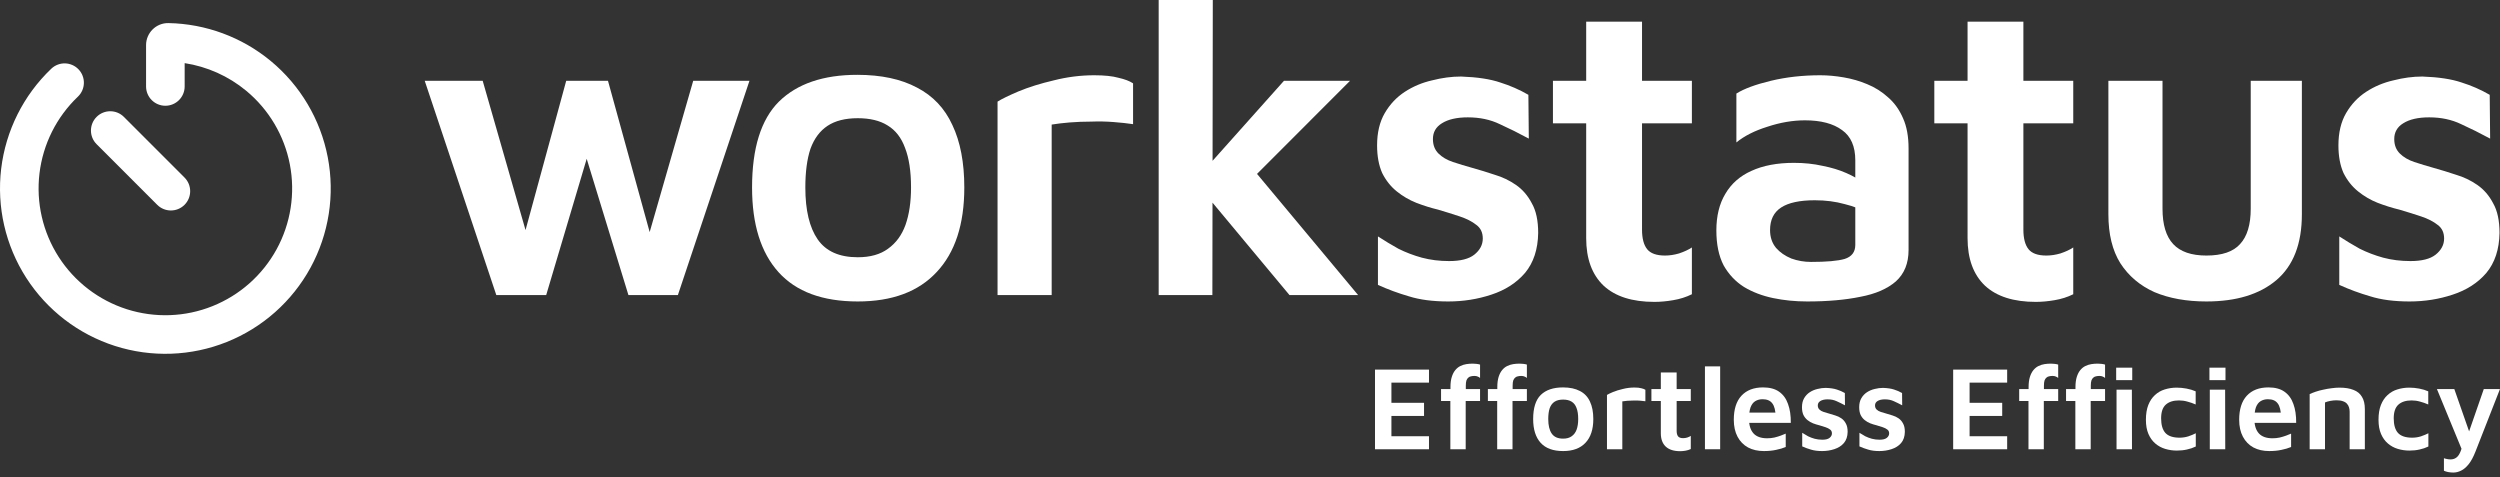 <svg width="220" height="42" viewBox="0 0 220 42" fill="none" xmlns="http://www.w3.org/2000/svg">
<rect x="0" y="0" width="220" height="42" fill="#333333" stroke="none"/>
<g clip-path="url(#clip0_1871_8973)">
<path d="M127.447 26.529C126.097 26.529 124.947 26.379 123.996 26.08C123.046 25.805 122.134 25.469 121.259 25.07V20.804C121.834 21.178 122.434 21.54 123.059 21.889C123.709 22.213 124.396 22.475 125.122 22.675C125.872 22.875 126.672 22.974 127.522 22.974C128.522 22.974 129.26 22.787 129.735 22.413C130.235 22.014 130.485 21.54 130.485 20.991C130.485 20.467 130.297 20.068 129.922 19.794C129.547 19.494 129.06 19.245 128.459 19.045C127.859 18.846 127.222 18.646 126.547 18.447C125.922 18.297 125.284 18.098 124.634 17.848C124.009 17.599 123.434 17.262 122.909 16.838C122.384 16.414 121.959 15.877 121.634 15.229C121.334 14.555 121.184 13.745 121.184 12.797C121.184 11.674 121.409 10.726 121.859 9.953C122.309 9.18 122.896 8.556 123.621 8.082C124.346 7.608 125.147 7.271 126.022 7.072C126.897 6.847 127.747 6.735 128.572 6.735C129.997 6.785 131.147 6.96 132.022 7.259C132.897 7.533 133.723 7.895 134.498 8.344L134.535 12.198C133.66 11.724 132.81 11.3 131.985 10.926C131.16 10.527 130.222 10.327 129.172 10.327C128.197 10.327 127.434 10.502 126.884 10.851C126.359 11.175 126.097 11.637 126.097 12.235C126.097 12.759 126.259 13.183 126.584 13.508C126.909 13.832 127.334 14.081 127.859 14.256C128.384 14.431 128.96 14.605 129.585 14.78C130.21 14.954 130.86 15.154 131.535 15.379C132.21 15.578 132.835 15.877 133.41 16.276C133.985 16.676 134.448 17.212 134.798 17.886C135.173 18.534 135.36 19.407 135.36 20.505C135.335 21.951 134.948 23.124 134.198 24.022C133.448 24.895 132.46 25.531 131.235 25.93C130.035 26.329 128.772 26.529 127.447 26.529Z" fill="white"/>
<path d="M145.585 26.566C143.635 26.566 142.147 26.092 141.122 25.144C140.097 24.172 139.584 22.775 139.584 20.954V10.851H136.659V7.109H139.584V1.908H144.498V7.109H148.886V10.851H144.498V20.205C144.498 20.979 144.648 21.552 144.948 21.927C145.248 22.301 145.773 22.488 146.523 22.488C146.923 22.488 147.335 22.425 147.76 22.301C148.21 22.151 148.586 21.976 148.886 21.777V25.893C148.386 26.142 147.835 26.317 147.235 26.417C146.66 26.516 146.11 26.566 145.585 26.566Z" fill="white"/>
<path d="M159.028 26.529C157.978 26.529 156.978 26.429 156.028 26.23C155.078 26.03 154.228 25.706 153.478 25.257C152.727 24.783 152.127 24.147 151.677 23.348C151.252 22.525 151.04 21.503 151.04 20.28C151.04 19.008 151.302 17.935 151.827 17.062C152.352 16.164 153.115 15.491 154.115 15.042C155.14 14.568 156.39 14.331 157.866 14.331C158.766 14.331 159.603 14.418 160.378 14.593C161.153 14.742 161.853 14.954 162.479 15.229C163.104 15.503 163.616 15.803 164.016 16.127L164.354 18.784C163.829 18.434 163.154 18.16 162.329 17.96C161.528 17.736 160.653 17.623 159.703 17.623C158.378 17.623 157.39 17.836 156.74 18.26C156.09 18.684 155.765 19.345 155.765 20.243C155.765 20.866 155.94 21.39 156.29 21.814C156.64 22.213 157.09 22.525 157.64 22.75C158.191 22.949 158.766 23.049 159.366 23.049C160.741 23.049 161.728 22.962 162.329 22.787C162.954 22.588 163.266 22.176 163.266 21.552V14.106C163.266 12.884 162.879 11.998 162.104 11.45C161.328 10.876 160.241 10.589 158.841 10.589C157.766 10.589 156.665 10.776 155.54 11.15C154.415 11.499 153.503 11.961 152.802 12.535V8.232C153.478 7.808 154.49 7.434 155.84 7.109C157.19 6.785 158.641 6.623 160.191 6.623C160.841 6.623 161.528 6.685 162.254 6.81C162.979 6.935 163.666 7.134 164.316 7.409C164.991 7.683 165.604 8.07 166.154 8.569C166.704 9.042 167.142 9.654 167.467 10.402C167.792 11.125 167.954 12.011 167.954 13.059V22.001C167.954 23.174 167.579 24.097 166.829 24.77C166.079 25.419 165.041 25.868 163.716 26.117C162.391 26.392 160.828 26.529 159.028 26.529Z" fill="white"/>
<path d="M179.146 26.566C177.196 26.566 175.708 26.092 174.683 25.144C173.658 24.172 173.145 22.775 173.145 20.954V10.851H170.22V7.109H173.145V1.908H178.058V7.109H182.446V10.851H178.058V20.205C178.058 20.979 178.208 21.552 178.508 21.927C178.808 22.301 179.333 22.488 180.083 22.488C180.483 22.488 180.896 22.425 181.321 22.301C181.771 22.151 182.146 21.976 182.446 21.777V25.893C181.946 26.142 181.396 26.317 180.796 26.417C180.221 26.516 179.671 26.566 179.146 26.566Z" fill="white"/>
<path d="M194.164 26.529C192.414 26.529 190.889 26.255 189.588 25.706C188.313 25.132 187.313 24.284 186.588 23.161C185.888 22.039 185.538 20.605 185.538 18.858V7.109H190.301V18.372C190.301 19.769 190.613 20.804 191.239 21.477C191.864 22.151 192.839 22.488 194.164 22.488C195.539 22.488 196.527 22.151 197.127 21.477C197.752 20.804 198.064 19.769 198.064 18.372V7.109H202.565V18.858C202.565 21.453 201.815 23.386 200.315 24.658C198.839 25.905 196.789 26.529 194.164 26.529Z" fill="white"/>
<path d="M212.044 26.529C210.694 26.529 209.544 26.379 208.594 26.08C207.644 25.805 206.731 25.469 205.856 25.07V20.804C206.431 21.178 207.031 21.54 207.656 21.889C208.306 22.213 208.994 22.475 209.719 22.675C210.469 22.875 211.269 22.974 212.119 22.974C213.119 22.974 213.857 22.787 214.332 22.413C214.832 22.014 215.082 21.54 215.082 20.991C215.082 20.467 214.894 20.068 214.519 19.794C214.144 19.494 213.657 19.245 213.057 19.045C212.457 18.846 211.819 18.646 211.144 18.447C210.519 18.297 209.881 18.098 209.231 17.848C208.606 17.599 208.031 17.262 207.506 16.838C206.981 16.414 206.556 15.877 206.231 15.229C205.931 14.555 205.781 13.745 205.781 12.797C205.781 11.674 206.006 10.726 206.456 9.953C206.906 9.18 207.494 8.556 208.219 8.082C208.944 7.608 209.744 7.271 210.619 7.072C211.494 6.847 212.344 6.735 213.169 6.735C214.594 6.785 215.745 6.96 216.62 7.259C217.495 7.533 218.32 7.895 219.095 8.344L219.132 12.198C218.257 11.724 217.407 11.3 216.582 10.926C215.757 10.527 214.819 10.327 213.769 10.327C212.794 10.327 212.032 10.502 211.482 10.851C210.956 11.175 210.694 11.637 210.694 12.235C210.694 12.759 210.856 13.183 211.182 13.508C211.507 13.832 211.932 14.081 212.457 14.256C212.982 14.431 213.557 14.605 214.182 14.78C214.807 14.954 215.457 15.154 216.132 15.379C216.807 15.578 217.432 15.877 218.007 16.276C218.582 16.676 219.045 17.212 219.395 17.886C219.77 18.534 219.958 19.407 219.958 20.505C219.933 21.951 219.545 23.124 218.795 24.022C218.045 24.895 217.057 25.531 215.832 25.93C214.632 26.329 213.369 26.529 212.044 26.529Z" fill="white"/>
<path d="M43.676 25.968L37.375 7.109H42.476L46.976 22.787L45.514 22.937L49.827 7.109H53.502L57.74 22.488H56.577L61.003 7.109H65.953L59.653 25.968H55.302L51.177 12.497L52.002 12.722L48.064 25.968H43.676Z" fill="white"/>
<path d="M75.483 26.529C72.382 26.529 70.057 25.668 68.507 23.947C66.957 22.226 66.182 19.744 66.182 16.501C66.182 13.034 66.969 10.514 68.544 8.943C70.145 7.371 72.445 6.585 75.445 6.585C77.545 6.585 79.296 6.96 80.696 7.708C82.096 8.431 83.134 9.529 83.809 11.001C84.509 12.473 84.859 14.306 84.859 16.501C84.859 19.744 84.046 22.226 82.421 23.947C80.821 25.668 78.508 26.529 75.483 26.529ZM75.483 22.638C76.583 22.638 77.47 22.388 78.145 21.889C78.846 21.39 79.358 20.692 79.683 19.794C80.008 18.871 80.171 17.773 80.171 16.501C80.171 15.079 79.996 13.919 79.646 13.021C79.321 12.123 78.808 11.462 78.108 11.038C77.433 10.614 76.558 10.402 75.483 10.402C74.383 10.402 73.495 10.627 72.82 11.076C72.145 11.525 71.645 12.198 71.32 13.096C71.02 13.994 70.87 15.129 70.87 16.501C70.87 18.497 71.232 20.018 71.957 21.066C72.682 22.114 73.858 22.638 75.483 22.638Z" fill="white"/>
<path d="M87.784 25.968V8.943C88.134 8.718 88.746 8.419 89.621 8.045C90.521 7.671 91.559 7.346 92.734 7.072C93.909 6.773 95.097 6.623 96.297 6.623C97.197 6.623 97.91 6.698 98.435 6.847C98.985 6.972 99.41 7.134 99.71 7.334V10.926C99.21 10.851 98.635 10.789 97.985 10.739C97.36 10.689 96.71 10.676 96.034 10.701C95.384 10.701 94.747 10.726 94.122 10.776C93.522 10.826 92.997 10.889 92.547 10.963V25.968H87.784Z" fill="white"/>
<path d="M105.676 15.304L112.99 7.109H118.803L108.114 17.811L105.676 15.304ZM106.689 25.968H101.963V0H106.726L106.689 25.968ZM109.089 13.47L119.515 25.968H113.477L105.714 16.651L109.089 13.47Z" fill="white"/>
<path fill-rule="evenodd" clip-rule="evenodd" d="M3.475 15.255C3.166 17.829 3.764 20.431 5.165 22.613C6.567 24.794 8.684 26.42 11.153 27.21C13.623 28 16.29 27.905 18.697 26.941C21.104 25.978 23.101 24.206 24.344 21.931C25.587 19.655 25.998 17.018 25.508 14.472C25.017 11.925 23.655 9.63 21.656 7.979C20.097 6.692 18.227 5.859 16.25 5.555L16.25 7.608C16.25 8.546 15.49 9.306 14.552 9.306C13.615 9.306 12.854 8.546 12.854 7.608L12.854 3.969C12.854 2.906 13.722 2.011 14.827 2.032C18.111 2.094 21.281 3.265 23.818 5.36C26.426 7.514 28.202 10.508 28.842 13.829C29.482 17.15 28.945 20.59 27.324 23.558C25.703 26.527 23.099 28.837 19.959 30.094C16.819 31.351 13.34 31.474 10.119 30.444C6.898 29.413 4.136 27.294 2.308 24.448C0.481 21.602 -0.299 18.209 0.103 14.851C0.506 11.493 2.065 8.38 4.513 6.047C5.192 5.4 6.266 5.426 6.913 6.105C7.56 6.783 7.534 7.858 6.856 8.505C4.979 10.294 3.783 12.681 3.475 15.255Z" fill="white"/>
<path fill-rule="evenodd" clip-rule="evenodd" d="M8.501 10.287C9.164 9.624 10.239 9.624 10.902 10.287L16.238 15.624C16.901 16.287 16.901 17.362 16.238 18.025C15.575 18.688 14.5 18.688 13.837 18.025L8.501 12.688C7.838 12.025 7.838 10.95 8.501 10.287Z" fill="white"/>
<path d="M215.895 41.584C215.739 41.584 215.586 41.57 215.438 41.542C215.296 41.514 215.172 41.475 215.066 41.426V40.323C215.165 40.358 215.26 40.383 215.353 40.397C215.445 40.417 215.54 40.428 215.64 40.428C215.838 40.428 216.004 40.379 216.139 40.281C216.274 40.19 216.387 40.043 216.479 39.84C216.578 39.636 216.656 39.381 216.713 39.072L216.734 39.787L214.449 34.238H215.98L217.361 38.19H217.202L218.573 34.238H219.997L217.84 39.745C217.655 40.214 217.457 40.582 217.244 40.848C217.032 41.115 216.809 41.304 216.575 41.416C216.348 41.528 216.121 41.584 215.895 41.584Z" fill="white"/>
<path d="M212.029 39.651C211.675 39.651 211.335 39.601 211.009 39.503C210.683 39.405 210.393 39.248 210.138 39.03C209.883 38.813 209.681 38.533 209.532 38.19C209.383 37.846 209.309 37.43 209.309 36.939C209.309 36.428 209.379 35.993 209.521 35.636C209.663 35.279 209.858 34.988 210.106 34.764C210.354 34.533 210.641 34.368 210.967 34.27C211.3 34.165 211.65 34.112 212.019 34.112C212.302 34.112 212.593 34.14 212.89 34.196C213.188 34.252 213.454 34.333 213.687 34.438V35.594C213.446 35.489 213.206 35.405 212.965 35.342C212.724 35.272 212.476 35.237 212.221 35.237C211.725 35.237 211.339 35.359 211.062 35.605C210.786 35.85 210.648 36.253 210.648 36.813C210.648 37.388 210.772 37.815 211.02 38.095C211.275 38.375 211.693 38.516 212.274 38.516C212.536 38.516 212.791 38.477 213.039 38.4C213.287 38.316 213.507 38.225 213.698 38.127V39.293C213.45 39.412 213.191 39.5 212.922 39.556C212.653 39.619 212.355 39.651 212.029 39.651Z" fill="white"/>
<path d="M203.25 34.68C203.399 34.61 203.576 34.54 203.781 34.47C203.987 34.4 204.21 34.34 204.451 34.291C204.692 34.235 204.933 34.193 205.174 34.165C205.422 34.13 205.655 34.112 205.875 34.112C206.371 34.112 206.782 34.179 207.108 34.312C207.441 34.438 207.689 34.641 207.852 34.922C208.022 35.195 208.107 35.556 208.107 36.004V39.535H206.768V36.235C206.768 36.102 206.75 35.976 206.715 35.857C206.679 35.731 206.619 35.622 206.534 35.531C206.449 35.433 206.332 35.359 206.183 35.31C206.035 35.254 205.843 35.226 205.609 35.226C205.432 35.226 205.252 35.244 205.067 35.279C204.883 35.314 204.727 35.359 204.6 35.415V39.535H203.25V34.68Z" fill="white"/>
<path d="M199.693 39.693C199.162 39.693 198.698 39.588 198.301 39.378C197.904 39.161 197.596 38.845 197.376 38.432C197.157 38.019 197.047 37.521 197.047 36.94C197.047 36.015 197.27 35.311 197.716 34.827C198.17 34.337 198.804 34.092 199.619 34.092C200.207 34.092 200.678 34.218 201.032 34.47C201.394 34.722 201.656 35.083 201.819 35.553C201.989 36.015 202.07 36.568 202.063 37.213H197.918L197.812 36.309H200.99L200.735 36.688C200.721 36.134 200.621 35.738 200.437 35.5C200.26 35.255 199.973 35.132 199.576 35.132C199.335 35.132 199.123 35.188 198.939 35.3C198.762 35.405 198.623 35.584 198.524 35.836C198.432 36.089 198.386 36.435 198.386 36.877C198.386 37.423 198.517 37.843 198.779 38.138C199.041 38.425 199.442 38.569 199.98 38.569C200.2 38.569 200.409 38.547 200.607 38.505C200.813 38.456 201.001 38.4 201.171 38.337C201.348 38.274 201.496 38.215 201.617 38.159V39.336C201.369 39.441 201.086 39.525 200.767 39.588C200.455 39.658 200.097 39.693 199.693 39.693Z" fill="white"/>
<path d="M194.462 39.535V34.291H195.811L195.822 39.535H194.462ZM194.43 33.45V32.357H195.843V33.45H194.43Z" fill="white"/>
<path d="M191.561 39.651C191.206 39.651 190.866 39.601 190.54 39.503C190.214 39.405 189.924 39.248 189.669 39.03C189.414 38.813 189.212 38.533 189.063 38.19C188.914 37.846 188.84 37.43 188.84 36.939C188.84 36.428 188.911 35.993 189.052 35.636C189.194 35.279 189.389 34.988 189.637 34.764C189.885 34.533 190.172 34.368 190.498 34.27C190.831 34.165 191.182 34.112 191.55 34.112C191.833 34.112 192.124 34.14 192.421 34.196C192.719 34.252 192.985 34.333 193.219 34.438V35.594C192.978 35.489 192.737 35.405 192.496 35.342C192.255 35.272 192.007 35.237 191.752 35.237C191.256 35.237 190.87 35.359 190.593 35.605C190.317 35.85 190.179 36.253 190.179 36.813C190.179 37.388 190.303 37.815 190.551 38.095C190.806 38.375 191.224 38.516 191.805 38.516C192.067 38.516 192.322 38.477 192.57 38.4C192.818 38.316 193.038 38.225 193.229 38.127V39.293C192.981 39.412 192.723 39.5 192.453 39.556C192.184 39.619 191.887 39.651 191.561 39.651Z" fill="white"/>
<path d="M182.631 39.535V35.289H181.812V34.238H182.641V34.07C182.641 33.713 182.68 33.412 182.758 33.166C182.836 32.921 182.939 32.722 183.067 32.568C183.201 32.406 183.35 32.287 183.513 32.21C183.683 32.126 183.86 32.07 184.044 32.042C184.229 32.014 184.413 32 184.597 32C184.703 32 184.817 32.007 184.937 32.021C185.058 32.035 185.16 32.056 185.245 32.084V33.261C185.182 33.205 185.111 33.163 185.033 33.135C184.962 33.1 184.866 33.082 184.746 33.082C184.647 33.082 184.551 33.093 184.459 33.114C184.367 33.128 184.285 33.166 184.214 33.23C184.144 33.286 184.087 33.37 184.044 33.482C184.009 33.594 183.991 33.745 183.991 33.934V34.238H185.245V35.289H183.981V39.535H182.631ZM186.255 39.535V34.291H187.605L187.615 39.535H186.255ZM186.223 33.45V32.357H187.637V33.45H186.223Z" fill="white"/>
<path d="M178.506 39.535V35.289H177.688V34.238H178.516V34.07C178.516 33.713 178.555 33.412 178.633 33.166C178.711 32.921 178.814 32.722 178.942 32.568C179.076 32.406 179.225 32.287 179.388 32.21C179.558 32.126 179.735 32.07 179.919 32.042C180.104 32.014 180.288 32 180.472 32C180.578 32 180.692 32.007 180.812 32.021C180.933 32.035 181.035 32.056 181.12 32.084V33.261C181.057 33.205 180.986 33.163 180.908 33.135C180.837 33.1 180.741 33.082 180.621 33.082C180.522 33.082 180.426 33.093 180.334 33.114C180.242 33.128 180.16 33.166 180.089 33.23C180.019 33.286 179.962 33.37 179.919 33.482C179.884 33.594 179.866 33.745 179.866 33.934V34.238H181.12V35.289H179.856V39.535H178.506Z" fill="white"/>
<path d="M171.879 39.535V32.525H176.63V33.671H173.324V35.447H176.194V36.603H173.324V38.389H176.63V39.535H171.879Z" fill="white"/>
<path d="M165.384 39.693C165.002 39.693 164.676 39.651 164.406 39.567C164.137 39.49 163.879 39.395 163.631 39.283V38.085C163.794 38.19 163.964 38.292 164.141 38.39C164.325 38.481 164.52 38.554 164.725 38.611C164.938 38.667 165.165 38.695 165.406 38.695C165.689 38.695 165.898 38.642 166.033 38.537C166.174 38.425 166.245 38.292 166.245 38.138C166.245 37.99 166.192 37.878 166.086 37.801C165.979 37.717 165.841 37.647 165.671 37.591C165.501 37.535 165.32 37.479 165.129 37.423C164.952 37.381 164.771 37.325 164.587 37.255C164.41 37.185 164.247 37.09 164.098 36.971C163.949 36.852 163.829 36.702 163.737 36.519C163.652 36.33 163.609 36.102 163.609 35.836C163.609 35.521 163.673 35.255 163.801 35.038C163.928 34.82 164.095 34.645 164.3 34.512C164.506 34.379 164.732 34.284 164.98 34.228C165.228 34.165 165.469 34.134 165.703 34.134C166.107 34.148 166.433 34.197 166.681 34.281C166.929 34.358 167.163 34.46 167.382 34.586L167.393 35.668C167.145 35.535 166.904 35.416 166.67 35.311C166.436 35.199 166.171 35.143 165.873 35.143C165.597 35.143 165.381 35.192 165.225 35.29C165.076 35.381 165.002 35.51 165.002 35.679C165.002 35.826 165.048 35.945 165.14 36.036C165.232 36.127 165.352 36.197 165.501 36.246C165.65 36.295 165.813 36.344 165.99 36.393C166.167 36.442 166.351 36.498 166.543 36.561C166.734 36.617 166.911 36.702 167.074 36.813C167.237 36.926 167.368 37.076 167.467 37.265C167.574 37.448 167.627 37.693 167.627 38.001C167.62 38.407 167.51 38.737 167.297 38.989C167.085 39.234 166.805 39.413 166.458 39.525C166.118 39.637 165.76 39.693 165.384 39.693Z" fill="white"/>
<path d="M160.349 39.693C159.966 39.693 159.641 39.651 159.371 39.567C159.102 39.49 158.843 39.395 158.595 39.283V38.085C158.758 38.19 158.928 38.292 159.106 38.39C159.29 38.481 159.485 38.554 159.69 38.611C159.903 38.667 160.129 38.695 160.37 38.695C160.654 38.695 160.863 38.642 160.997 38.537C161.139 38.425 161.21 38.292 161.21 38.138C161.21 37.99 161.157 37.878 161.051 37.801C160.944 37.717 160.806 37.647 160.636 37.591C160.466 37.535 160.285 37.479 160.094 37.423C159.917 37.381 159.736 37.325 159.552 37.255C159.375 37.185 159.212 37.09 159.063 36.971C158.914 36.852 158.794 36.702 158.702 36.519C158.617 36.33 158.574 36.102 158.574 35.836C158.574 35.521 158.638 35.255 158.766 35.038C158.893 34.82 159.06 34.645 159.265 34.512C159.471 34.379 159.697 34.284 159.945 34.228C160.193 34.165 160.434 34.134 160.668 34.134C161.072 34.148 161.398 34.197 161.646 34.281C161.894 34.358 162.128 34.46 162.347 34.586L162.358 35.668C162.11 35.535 161.869 35.416 161.635 35.311C161.401 35.199 161.136 35.143 160.838 35.143C160.562 35.143 160.346 35.192 160.19 35.29C160.041 35.381 159.966 35.51 159.966 35.679C159.966 35.826 160.013 35.945 160.105 36.036C160.197 36.127 160.317 36.197 160.466 36.246C160.615 36.295 160.778 36.344 160.955 36.393C161.132 36.442 161.316 36.498 161.508 36.561C161.699 36.617 161.876 36.702 162.039 36.813C162.202 36.926 162.333 37.076 162.432 37.265C162.538 37.448 162.592 37.693 162.592 38.001C162.585 38.407 162.475 38.737 162.262 38.989C162.05 39.234 161.77 39.413 161.423 39.525C161.082 39.637 160.725 39.693 160.349 39.693Z" fill="white"/>
<path d="M155.221 39.693C154.689 39.693 154.225 39.588 153.828 39.378C153.432 39.161 153.123 38.845 152.904 38.432C152.684 38.019 152.574 37.521 152.574 36.94C152.574 36.015 152.797 35.311 153.244 34.827C153.697 34.337 154.331 34.092 155.146 34.092C155.734 34.092 156.205 34.218 156.56 34.47C156.921 34.722 157.183 35.083 157.346 35.553C157.516 36.015 157.598 36.568 157.591 37.213H153.446L153.339 36.309H156.517L156.262 36.688C156.248 36.134 156.149 35.738 155.965 35.5C155.787 35.255 155.5 35.132 155.104 35.132C154.863 35.132 154.65 35.188 154.466 35.3C154.289 35.405 154.151 35.584 154.052 35.836C153.959 36.089 153.913 36.435 153.913 36.877C153.913 37.423 154.044 37.843 154.307 38.138C154.569 38.425 154.969 38.569 155.508 38.569C155.727 38.569 155.936 38.547 156.135 38.505C156.34 38.456 156.528 38.4 156.698 38.337C156.875 38.274 157.024 38.215 157.144 38.159V39.336C156.896 39.441 156.613 39.525 156.294 39.588C155.982 39.658 155.624 39.693 155.221 39.693Z" fill="white"/>
<path d="M151.374 39.534H150.035V32.241H151.374V39.534Z" fill="white"/>
<path d="M147.854 39.704C147.301 39.704 146.879 39.571 146.589 39.304C146.298 39.031 146.153 38.639 146.153 38.127V35.29H145.324V34.239H146.153V32.778H147.545V34.239H148.789V35.29H147.545V37.917C147.545 38.134 147.588 38.295 147.673 38.401C147.758 38.506 147.907 38.558 148.119 38.558C148.233 38.558 148.35 38.541 148.47 38.506C148.598 38.464 148.704 38.415 148.789 38.358V39.514C148.647 39.584 148.491 39.634 148.321 39.662C148.158 39.69 148.002 39.704 147.854 39.704Z" fill="white"/>
<path d="M141.414 39.535V34.753C141.513 34.69 141.687 34.606 141.935 34.501C142.19 34.396 142.484 34.305 142.817 34.228C143.15 34.144 143.487 34.102 143.827 34.102C144.082 34.102 144.284 34.123 144.432 34.165C144.588 34.2 144.709 34.245 144.794 34.301V35.31C144.652 35.289 144.489 35.272 144.305 35.258C144.128 35.243 143.944 35.24 143.752 35.247C143.568 35.247 143.387 35.254 143.21 35.268C143.04 35.282 142.891 35.3 142.764 35.321V39.535H141.414Z" fill="white"/>
<path d="M137.554 39.693C136.675 39.693 136.016 39.451 135.577 38.968C135.138 38.484 134.918 37.787 134.918 36.877C134.918 35.903 135.141 35.195 135.588 34.754C136.041 34.312 136.693 34.092 137.543 34.092C138.138 34.092 138.634 34.197 139.031 34.407C139.428 34.61 139.722 34.919 139.913 35.332C140.112 35.745 140.211 36.26 140.211 36.877C140.211 37.787 139.98 38.484 139.52 38.968C139.066 39.451 138.411 39.693 137.554 39.693ZM137.554 38.6C137.865 38.6 138.117 38.53 138.308 38.39C138.507 38.25 138.652 38.054 138.744 37.801C138.836 37.542 138.882 37.234 138.882 36.877C138.882 36.477 138.833 36.151 138.733 35.899C138.641 35.647 138.496 35.461 138.298 35.342C138.106 35.223 137.858 35.164 137.554 35.164C137.242 35.164 136.99 35.227 136.799 35.353C136.608 35.479 136.466 35.668 136.374 35.92C136.289 36.172 136.246 36.491 136.246 36.877C136.246 37.437 136.349 37.864 136.555 38.159C136.76 38.453 137.093 38.6 137.554 38.6Z" fill="white"/>
<path d="M131.752 39.535V35.289H130.934V34.238H131.763V34.07C131.763 33.713 131.802 33.412 131.879 33.166C131.957 32.921 132.06 32.722 132.188 32.568C132.322 32.406 132.471 32.287 132.634 32.21C132.804 32.126 132.981 32.07 133.165 32.042C133.35 32.014 133.534 32 133.718 32C133.824 32 133.938 32.007 134.058 32.021C134.179 32.035 134.281 32.056 134.366 32.084V33.261C134.303 33.205 134.232 33.163 134.154 33.135C134.083 33.1 133.987 33.082 133.867 33.082C133.768 33.082 133.672 33.093 133.58 33.114C133.488 33.128 133.406 33.166 133.336 33.23C133.265 33.286 133.208 33.37 133.165 33.482C133.13 33.594 133.112 33.745 133.112 33.934V34.238H134.366V35.289H133.102V39.535H131.752Z" fill="white"/>
<path d="M127.631 39.535V35.289H126.812V34.238H127.641V34.07C127.641 33.713 127.68 33.412 127.758 33.166C127.836 32.921 127.939 32.722 128.067 32.568C128.201 32.406 128.35 32.287 128.513 32.21C128.683 32.126 128.86 32.07 129.044 32.042C129.229 32.014 129.413 32 129.597 32C129.703 32 129.817 32.007 129.937 32.021C130.058 32.035 130.16 32.056 130.245 32.084V33.261C130.182 33.205 130.111 33.163 130.033 33.135C129.962 33.1 129.866 33.082 129.746 33.082C129.647 33.082 129.551 33.093 129.459 33.114C129.367 33.128 129.285 33.166 129.214 33.23C129.144 33.286 129.087 33.37 129.044 33.482C129.009 33.594 128.991 33.745 128.991 33.934V34.238H130.245V35.289H128.981V39.535H127.631Z" fill="white"/>
<path d="M121 39.535V32.525H125.751V33.671H122.445V35.447H125.315V36.603H122.445V38.389H125.751V39.535H121Z" fill="white"/>
</g>
<defs>
<clipPath id="clip0_1871_8973">
<rect width="220" height="42" fill="white"/>
</clipPath>
</defs>
</svg>
